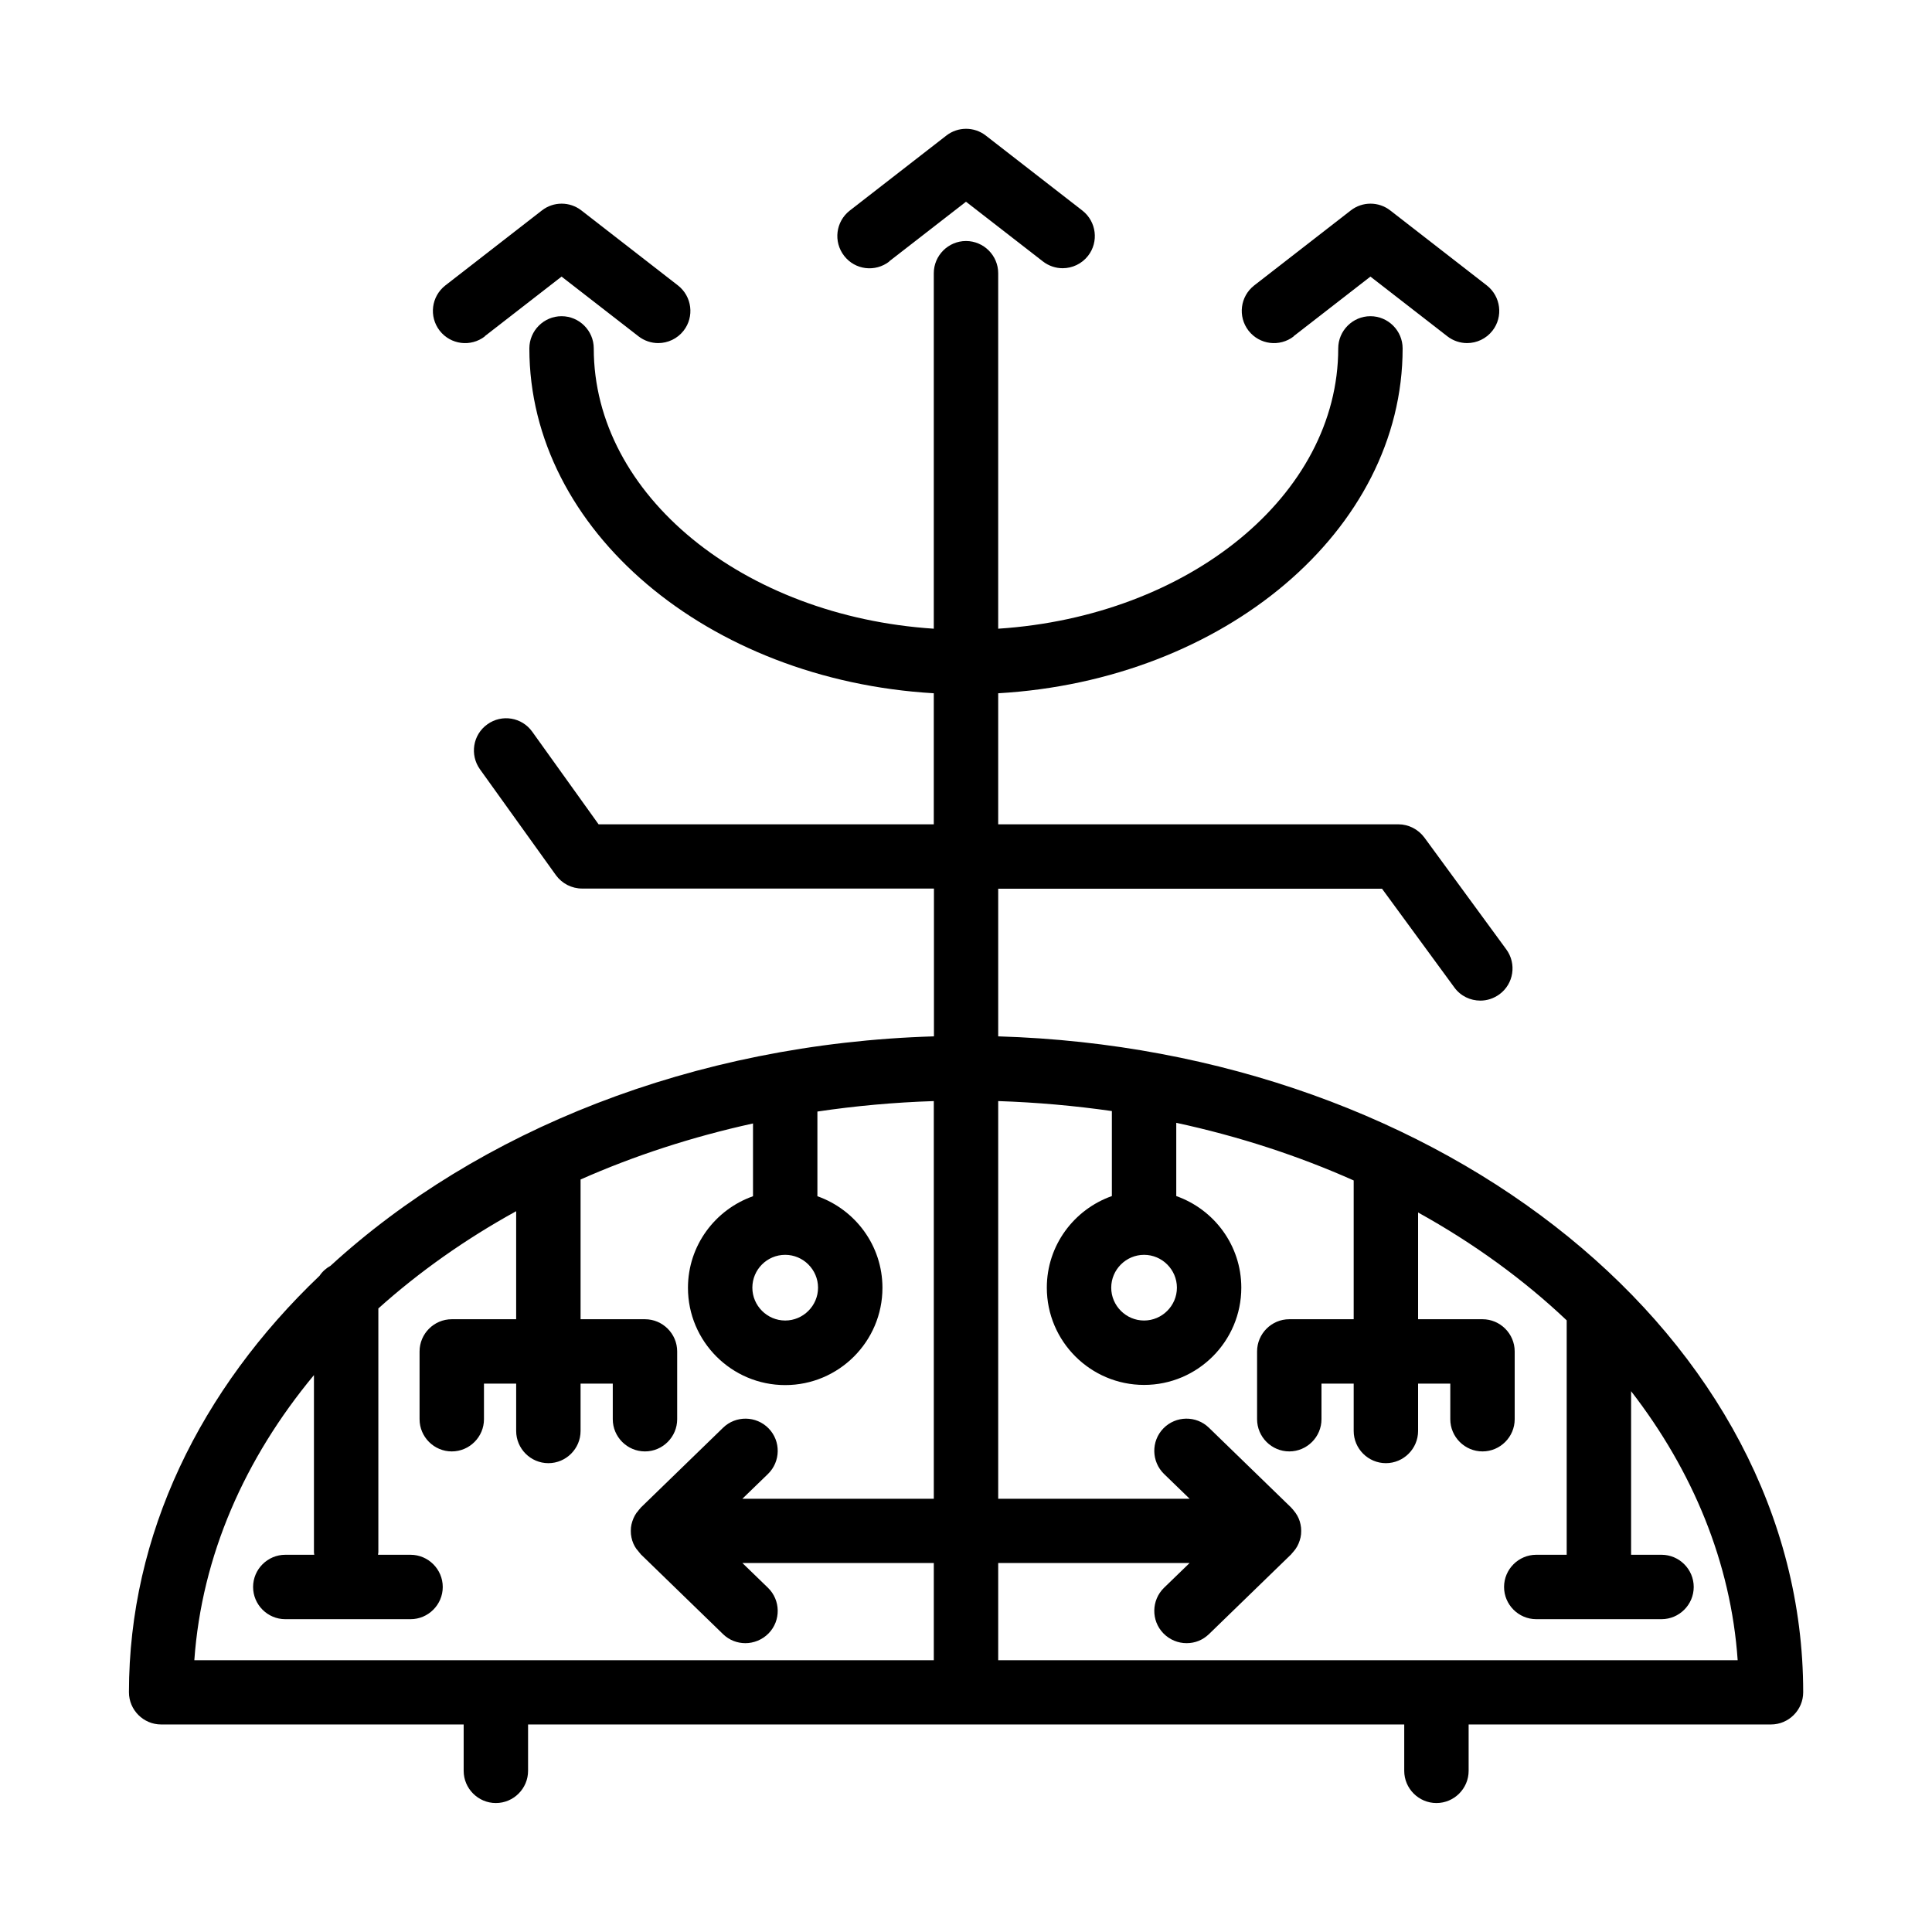 <?xml version="1.0" encoding="UTF-8"?>
<svg id="icons" xmlns="http://www.w3.org/2000/svg" viewBox="0 0 120 120">
  <path d="m62,64.38v-9.18h23.84l4.49,6.13c.39.54,1,.82,1.62.82.41,0,.82-.13,1.18-.39.89-.65,1.08-1.9.43-2.79l-5.09-6.95c-.38-.51-.98-.82-1.61-.82h-24.86v-8.14c14.02-.81,25.12-10.11,25.12-21.42,0-1.1-.9-2-2-2s-2,.9-2,2c0,9.13-9.3,16.64-21.12,17.41v-22.08c0-1.1-.9-2-2-2s-2,.9-2,2v22.08c-11.81-.77-21.12-8.28-21.12-17.41,0-1.1-.9-2-2-2s-2,.9-2,2c0,11.31,11.1,20.6,25.12,21.42v8.14h-20.82l-4.12-5.75c-.64-.9-1.89-1.11-2.79-.46-.9.64-1.1,1.89-.46,2.79l4.72,6.58c.38.52.98.83,1.63.83h21.85v9.18c-14.98.45-28.34,5.88-37.48,14.25-.27.15-.51.36-.68.62-7.39,7.04-11.84,16.06-11.84,25.87,0,1.1.9,2,2,2h18.79v2.88c0,1.1.9,2,2,2s2-.9,2-2v-2.88h54.42v2.88c0,1.1.9,2,2,2s2-.9,2-2v-2.88h18.78c1.1,0,2-.9,2-2,0-21.96-22.25-39.91-50-40.74Zm9.06,13.56c1.12,0,2.04.92,2.04,2.04s-.92,2.04-2.04,2.04-2.04-.92-2.04-2.04.92-2.04,2.04-2.04Zm-22.29,0c1.12,0,2.04.92,2.04,2.04s-.92,2.04-2.04,2.04-2.04-.92-2.04-2.04.91-2.04,2.04-2.04Zm-29.27,7.47v10.99c0,.06.01.11.02.17h-1.8c-1.1,0-2,.9-2,2s.9,2,2,2h7.78c1.1,0,2-.9,2-2s-.9-2-2-2h-2.02c0-.06.02-.11.02-.17v-15.13c2.53-2.27,5.4-4.3,8.56-6.04v6.71h-4c-1.1,0-2,.9-2,2v4.21c0,1.1.9,2,2,2s2-.9,2-2v-2.21h2v2.94c0,1.1.9,2,2,2s2-.9,2-2v-2.94h2v2.21c0,1.1.9,2,2,2s2-.9,2-2v-4.21c0-1.1-.9-2-2-2h-4v-8.68c3.34-1.48,6.93-2.65,10.71-3.48v4.52c-2.35.83-4.04,3.06-4.04,5.69,0,3.33,2.71,6.04,6.04,6.04s6.04-2.71,6.04-6.04c0-2.63-1.69-4.86-4.04-5.69v-5.26c2.35-.35,4.77-.57,7.23-.65v24.7h-11.89l1.59-1.54c.79-.77.81-2.04.04-2.83-.77-.79-2.04-.81-2.83-.04l-5.13,4.98s0,0,0,.01c-.07.07-.12.14-.18.22-.02.03-.05.05-.07.08-.15.22-.25.46-.31.72-.03.13-.04.26-.04.4s.01.27.04.4c.05.26.16.51.31.72.02.03.05.06.07.08.06.07.11.15.18.22,0,0,0,0,0,.01l5.13,4.98c.39.38.89.56,1.39.56s1.04-.2,1.44-.61c.77-.79.75-2.06-.04-2.83l-1.59-1.54h11.89v6.04H12.07c.46-6.49,3.13-12.53,7.43-17.71Zm42.5,17.71v-6.04h11.89l-1.59,1.54c-.79.77-.81,2.04-.04,2.83.39.4.91.61,1.44.61s1-.19,1.39-.56l5.13-4.98s0,0,0-.01c.07-.07.12-.14.18-.21.02-.03.05-.06.07-.09.15-.21.25-.46.31-.72.03-.13.04-.26.04-.4s-.01-.27-.04-.4c-.05-.26-.16-.51-.31-.72-.02-.03-.05-.06-.07-.09-.06-.07-.11-.15-.18-.21,0,0,0,0,0-.01l-5.13-4.98c-.79-.77-2.06-.75-2.83.04-.77.79-.75,2.06.04,2.83l1.59,1.54h-11.89v-24.7c2.4.08,4.76.29,7.06.62v5.28c-2.35.83-4.04,3.06-4.04,5.69,0,3.33,2.71,6.04,6.04,6.04s6.04-2.71,6.04-6.04c0-2.63-1.69-4.86-4.04-5.69v-4.55c3.89.84,7.59,2.05,11.02,3.58v8.62h-4c-1.1,0-2,.9-2,2v4.21c0,1.1.9,2,2,2s2-.9,2-2v-2.21h2v2.94c0,1.1.9,2,2,2s2-.9,2-2v-2.94h2v2.21c0,1.1.9,2,2,2s2-.9,2-2v-4.21c0-1.1-.9-2-2-2h-4v-6.63c3.45,1.91,6.56,4.17,9.23,6.7v14.56h-1.89c-1.1,0-2,.9-2,2s.9,2,2,2h7.78c1.1,0,2-.9,2-2s-.9-2-2-2h-1.89v-10.16c3.83,4.95,6.2,10.64,6.62,16.71h-45.93Z"/>
  <path d="m30.1,20.89l4.78-3.71,4.78,3.71c.36.28.8.42,1.22.42.6,0,1.19-.27,1.58-.77.68-.87.52-2.13-.35-2.81l-6-4.66c-.72-.56-1.73-.56-2.45,0l-6,4.66c-.87.68-1.03,1.93-.35,2.81.68.87,1.93,1.03,2.81.35Z"/>
  <path d="m80.34,20.89l4.78-3.71,4.78,3.71c.36.28.8.42,1.22.42.6,0,1.19-.27,1.58-.77.68-.87.52-2.13-.35-2.81l-6-4.66c-.72-.56-1.73-.56-2.45,0l-6,4.66c-.87.68-1.03,1.93-.35,2.81.68.87,1.93,1.03,2.81.35Z"/>
  <path d="m55.22,16.24l4.78-3.71,4.78,3.71c.36.28.8.42,1.22.42.6,0,1.19-.27,1.58-.77.68-.87.52-2.13-.35-2.81l-6-4.66c-.72-.56-1.73-.56-2.45,0l-6,4.66c-.87.68-1.03,1.93-.35,2.81.68.88,1.93,1.03,2.81.35Z"/>
</svg>